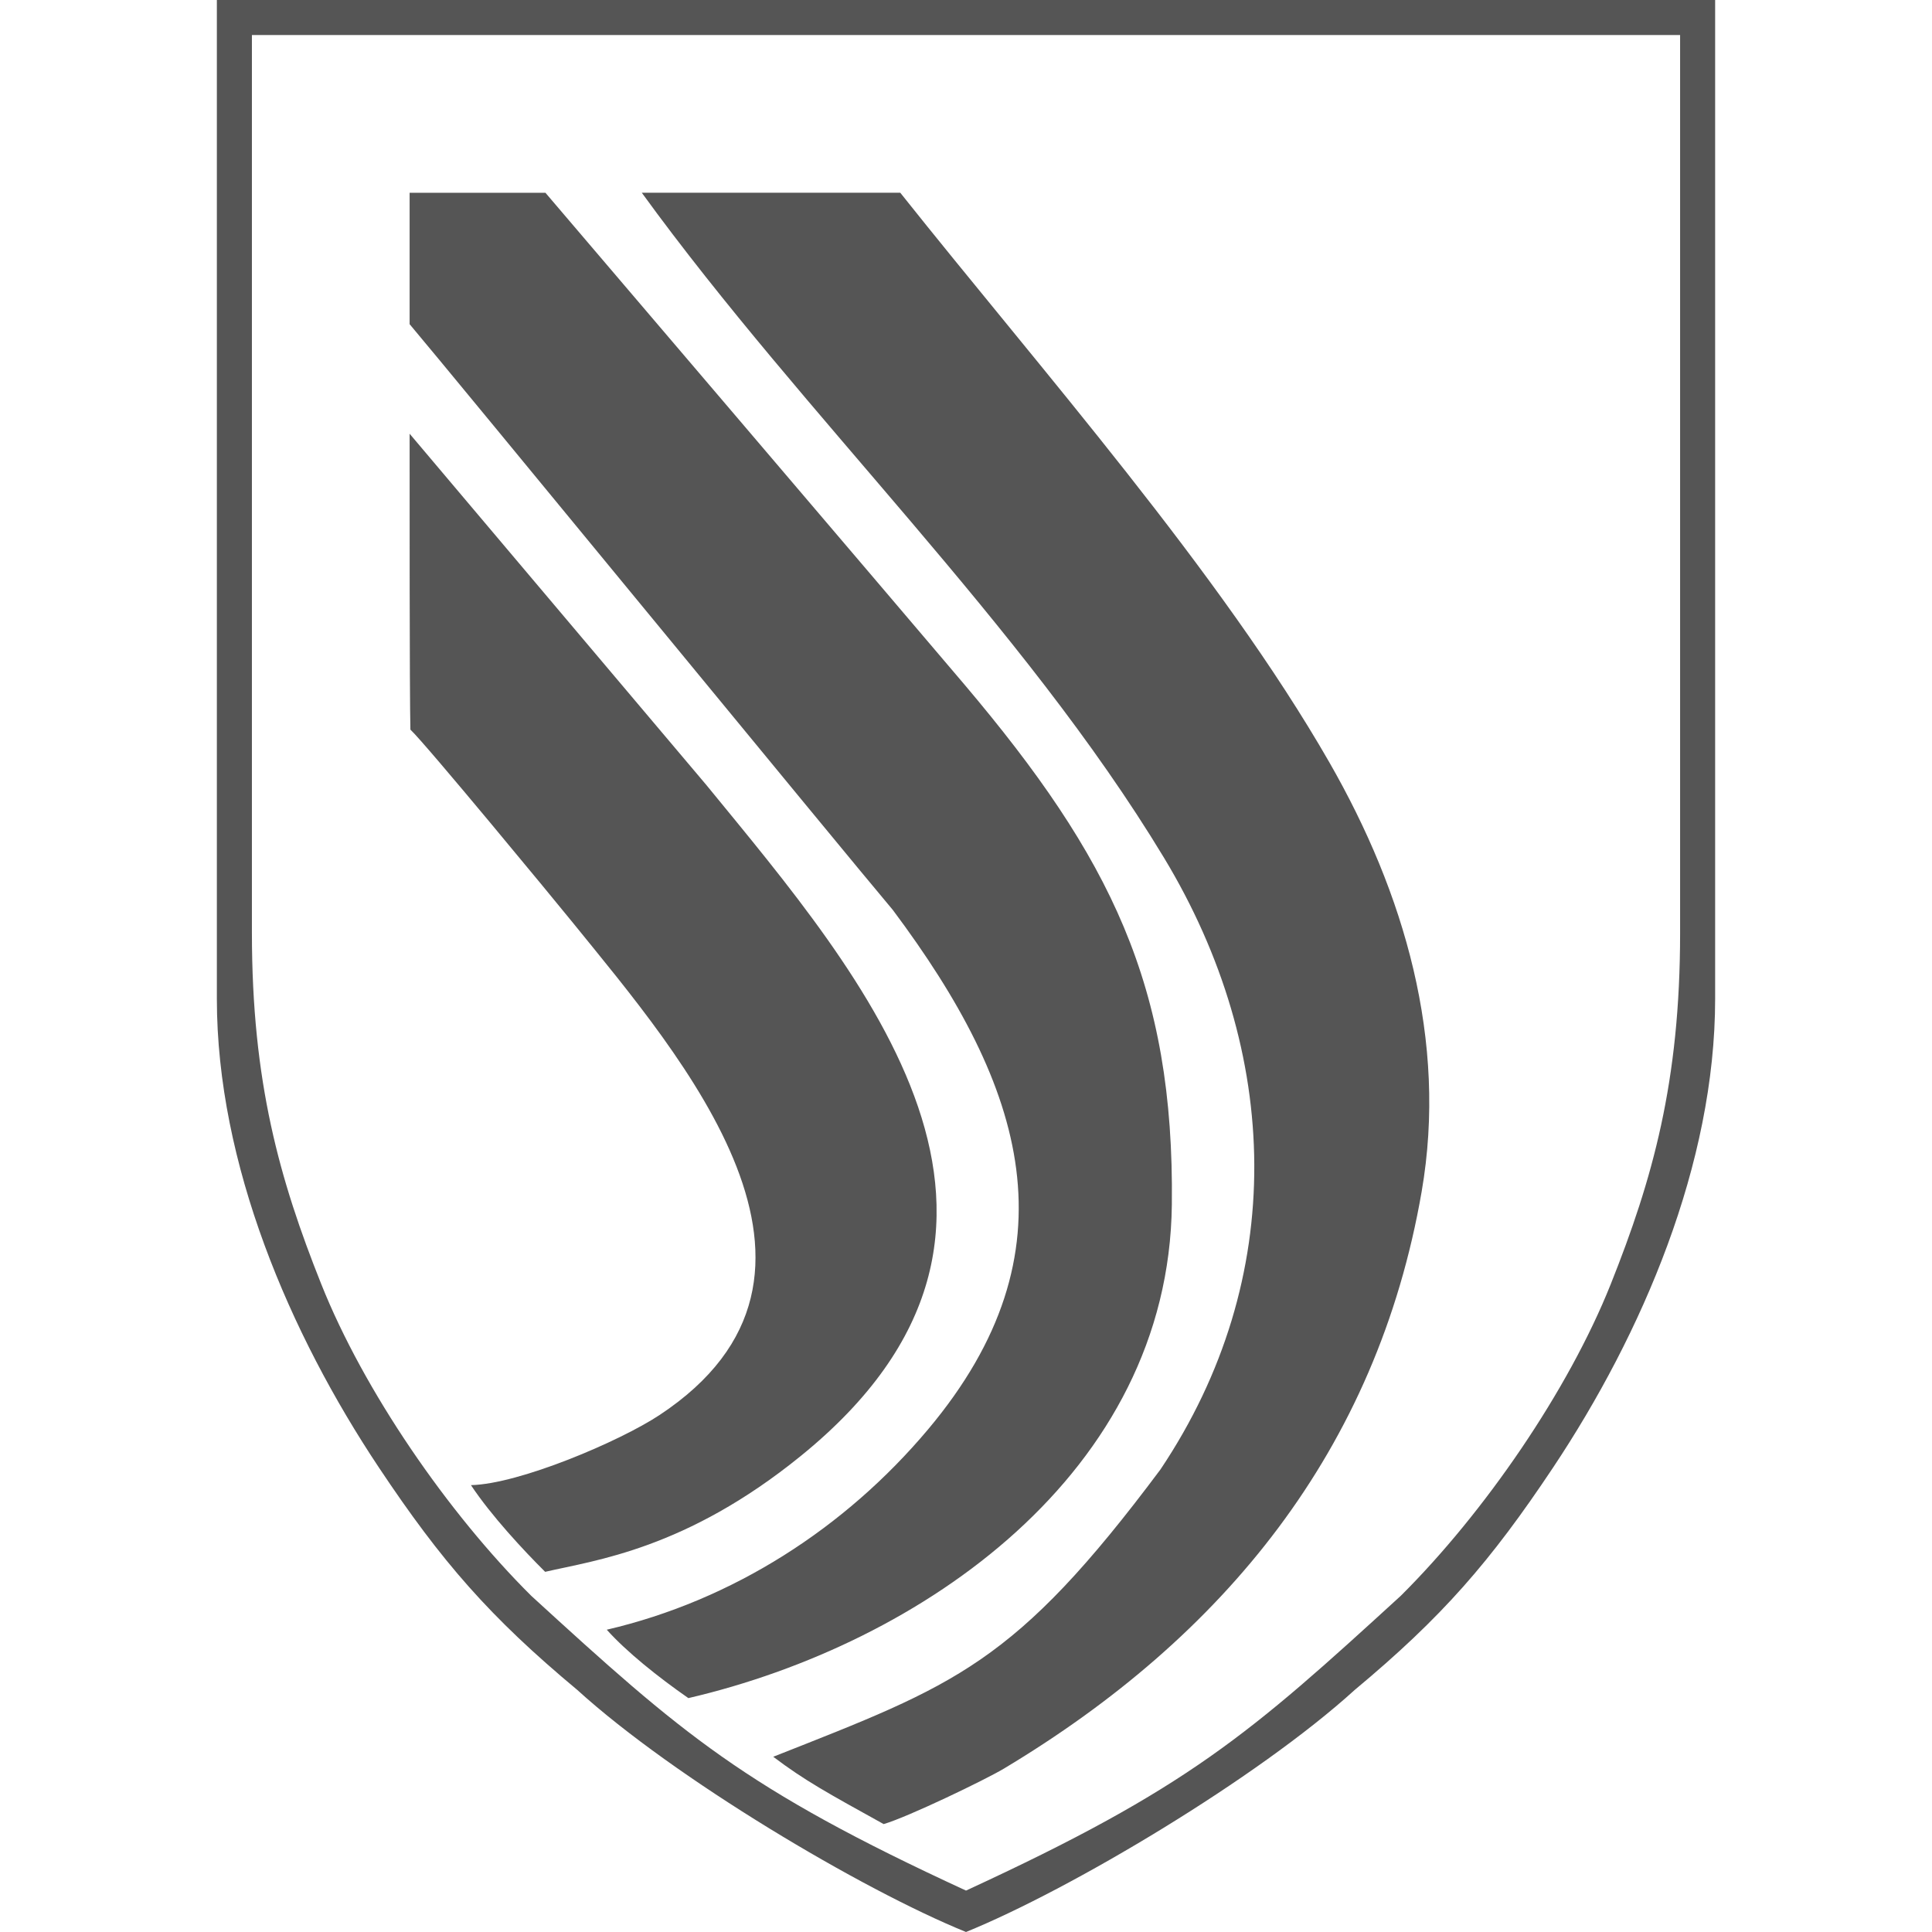 <?xml version="1.0" encoding="UTF-8"?>
<!DOCTYPE svg PUBLIC "-//W3C//DTD SVG 1.1//EN" "http://www.w3.org/Graphics/SVG/1.1/DTD/svg11.dtd">
<!-- Creator: CorelDRAW 2019 (64-Bit) -->
<svg xmlns="http://www.w3.org/2000/svg" xml:space="preserve" width="20px" height="20px" version="1.1" style="shape-rendering:geometricPrecision; text-rendering:geometricPrecision; image-rendering:optimizeQuality; fill-rule:evenodd; clip-rule:evenodd"
viewBox="0 0 16381.42 21123.44"
 xmlns:xlink="http://www.w3.org/1999/xlink"
 xmlns:xodm="http://www.corel.com/coreldraw/odm/2003">
 <defs>
  <style type="text/css">
   <![CDATA[
    .fil0 {fill:#555555}
   ]]>
  </style>
 </defs>
 <g id="Слой_x0020_1">
  <path class="fil0" d="M10317.5 16065.39c-1597.33,2139.06 -2236.72,2353.24 -4234.35,3142.08 348.23,262.59 588.68,393.52 1207.26,736.1 263.97,-76.37 1113.96,-486.17 1316.3,-607.49 2397.45,-1437.6 4076.15,-3475.76 4565.81,-6307.25 285.6,-1651.45 -190.11,-3266.06 -1008.27,-4692.33 -1192.57,-2079.01 -3160.14,-4302.95 -4692.01,-6228.94l-2826.04 0c1784.71,2458.34 4162.95,4711.29 5709.59,7271.04 1282.35,2122.38 1362.18,4596.42 -38.28,6686.79zm-8209.96 -12520.87c423.97,499.73 4769.25,5796.35 5283.02,6404.32 1447.75,1935.3 2022.76,3731.84 383.89,5681.04 -905.46,1076.89 -2134.1,1867.66 -3511.45,2188.51 214.47,239.77 558.05,515.12 892.3,747.82 2549.74,-594.02 5251.5,-2460.12 5286.01,-5394.95 28.21,-2395.18 -670.83,-3797.55 -2265.38,-5684.26 -790.51,-931.85 -4273.36,-5016.57 -4583.5,-5379.45l-1484.88 0 0 1436.96zm2731.05 11927.63c-434.29,286.88 -1531.6,753.81 -2060.45,765.58 221.98,334.52 578.87,717.13 811.22,947.82 548.13,-126.93 1539.9,-247.78 2796.38,-1267.91 3076.17,-2497.54 683.44,-5235.83 -1032.08,-7332.71l-3246.12 -3842.93c0,540.94 -1.4,2858.01 8.61,3235.36 165.1,152.98 1573.66,1861 1778.71,2114.27 1186.3,1465.22 3264.61,3847.5 943.73,5380.53zm-4455.41 -5269.69l0 -9819.27 15615.06 0 0 9819.27c0,1625.33 -300.49,2690.4 -758.97,3839.34 -463.79,1162.26 -1379.81,2495.99 -2294.55,3405.43 -1651.92,1511.45 -2321.72,2102.36 -4754.01,3223.35 -2432.29,-1120.99 -3102.09,-1711.91 -4754.01,-3223.35 -914.74,-909.44 -1830.77,-2243.16 -2294.55,-3405.43 -458.47,-1148.95 -758.97,-2214.01 -758.97,-3839.34zm-383.18 -10202.47l0 10920.97c0,1804.08 797.27,3661.94 1772.26,5125.18 686.69,1030.62 1213.39,1634.82 2167.97,2430.33 1063.5,966.93 3110.18,2183.34 4250.48,2646.97 1140.3,-463.63 3186.98,-1680.04 4250.48,-2646.97 954.58,-795.51 1481.28,-1399.7 2167.97,-2430.33 974.98,-1463.24 1772.26,-3321.1 1772.26,-5125.18l0 -10920.97 -16381.42 0z"/>
 </g>
</svg>
